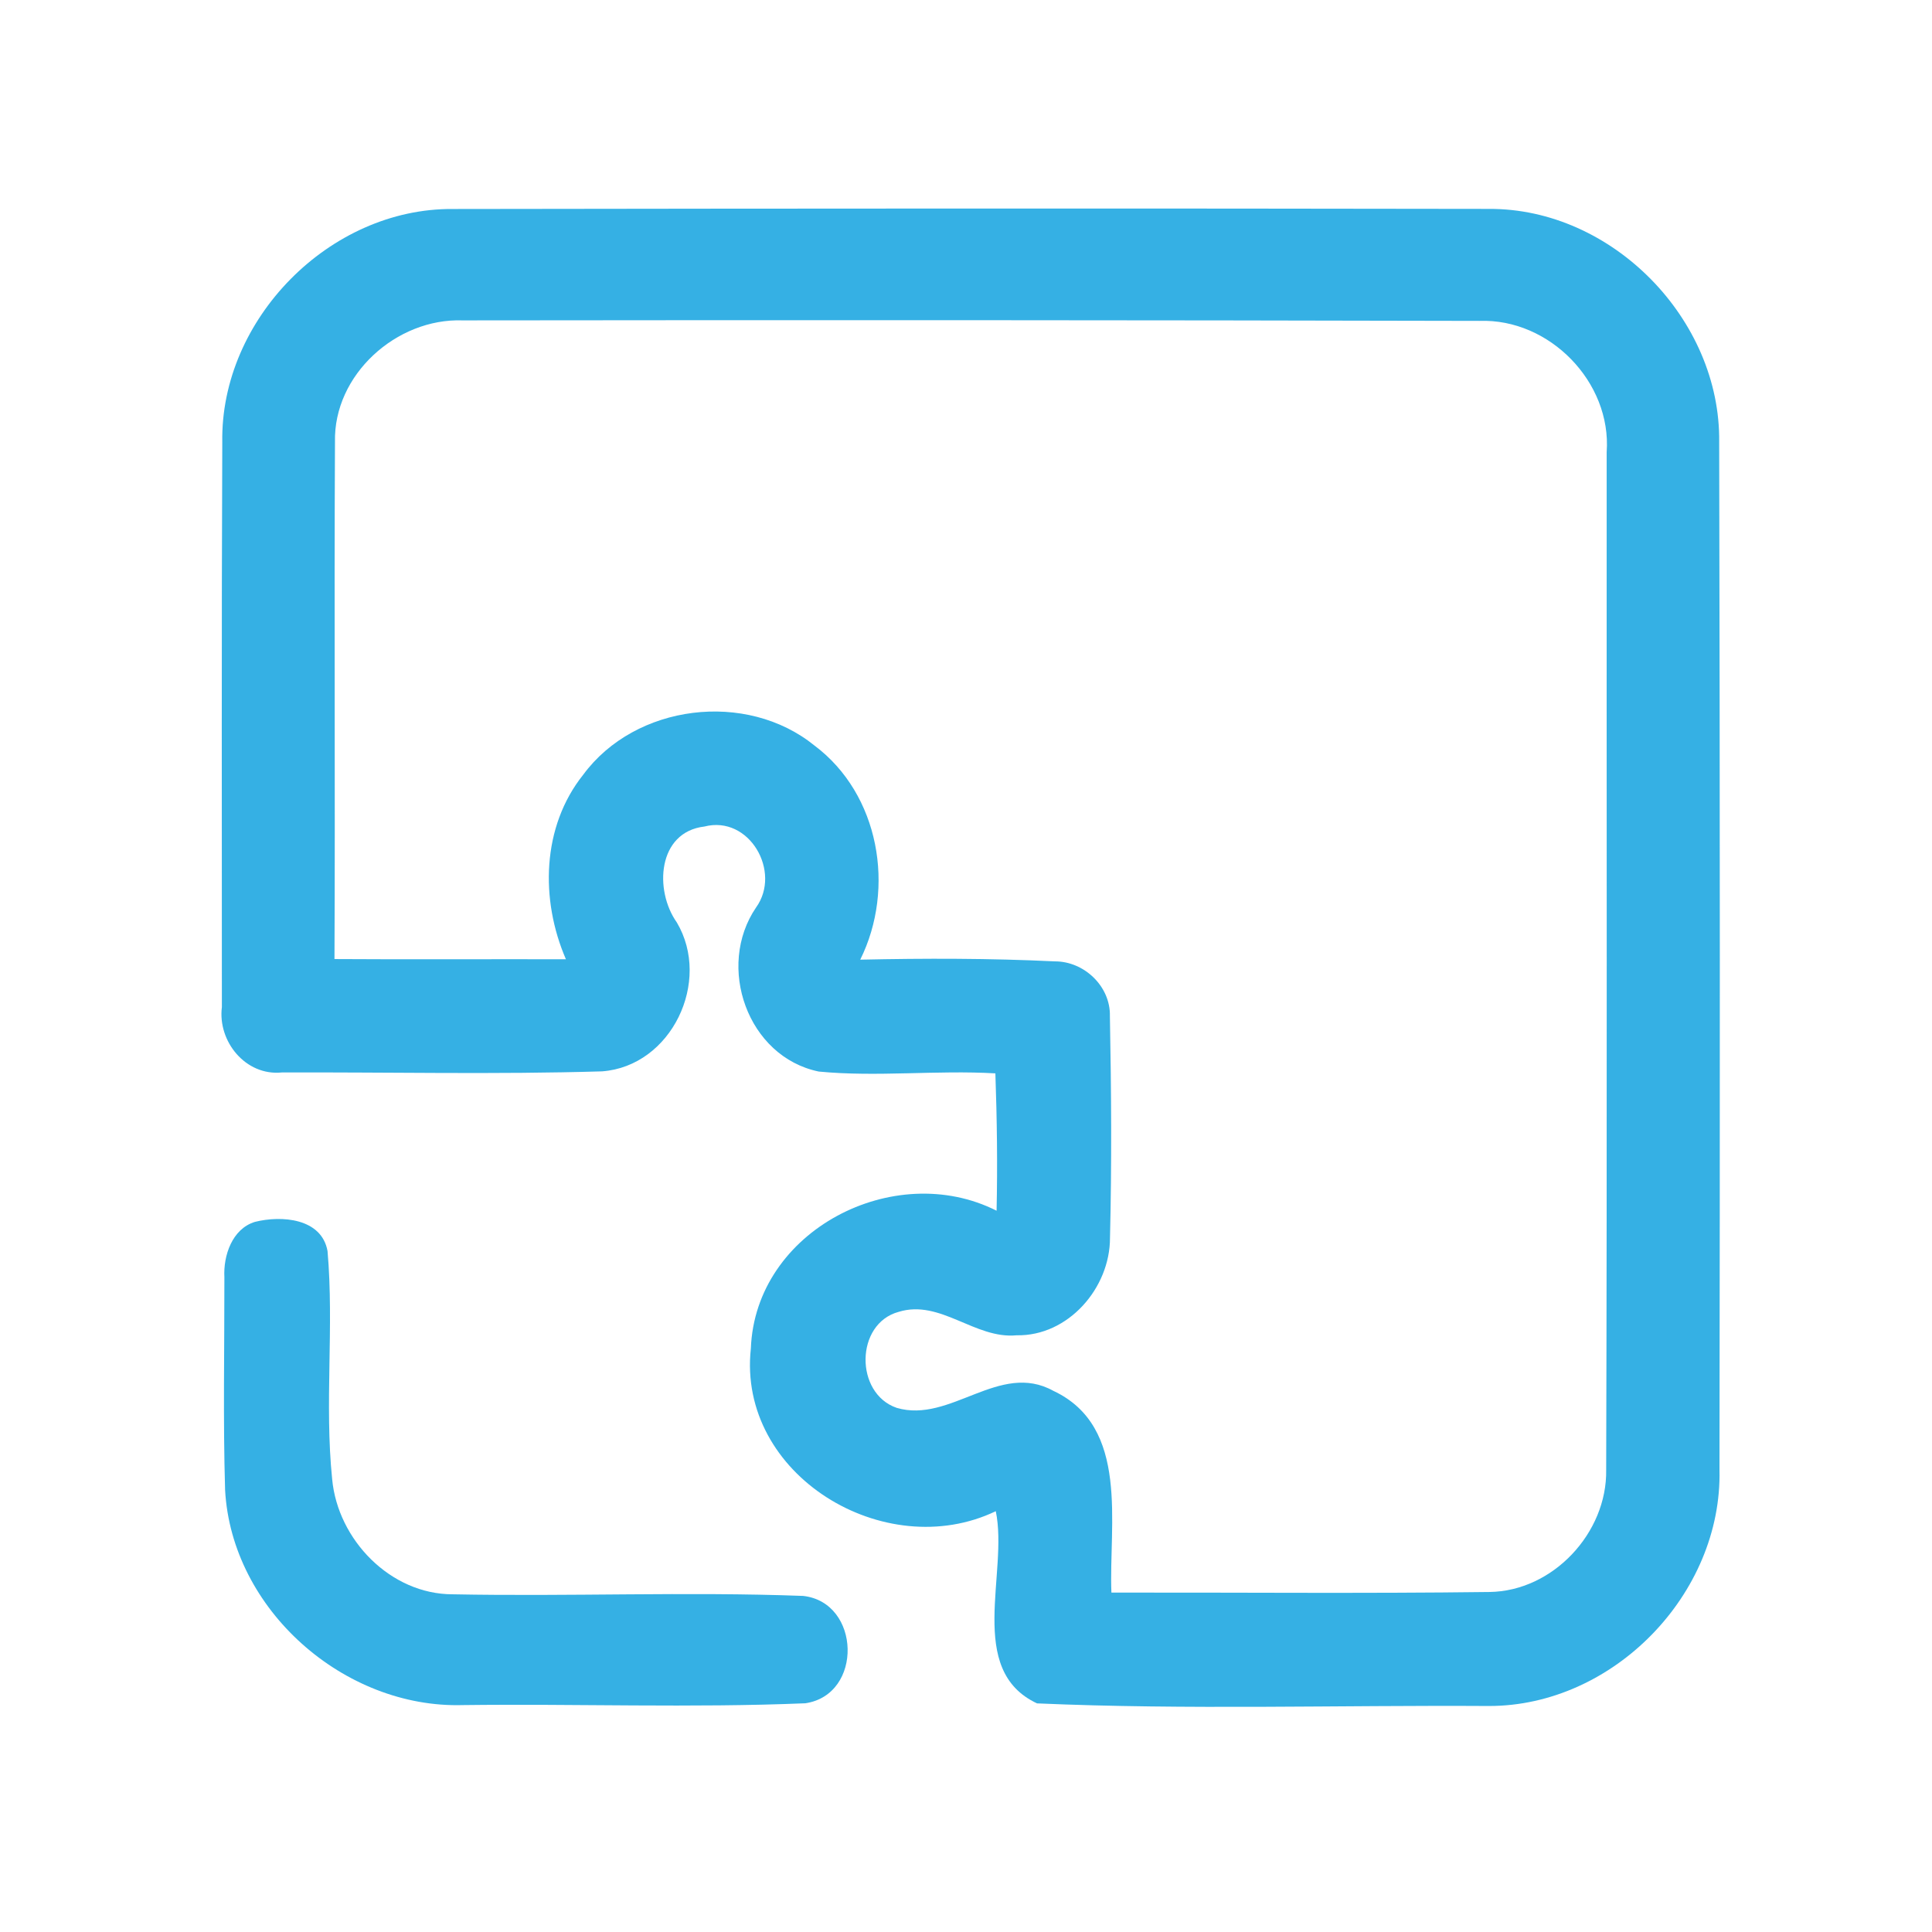<?xml version="1.0" encoding="UTF-8" ?>
<!DOCTYPE svg PUBLIC "-//W3C//DTD SVG 1.1//EN" "http://www.w3.org/Graphics/SVG/1.1/DTD/svg11.dtd">
<svg width="192pt" height="192pt" viewBox="0 0 192 192" version="1.1" xmlns="http://www.w3.org/2000/svg">
<g id="#35b0e4ff">
<path fill="#35b0e4" opacity="1.00" d=" M 22.09 43.94 C 21.89 31.71 32.77 20.67 45.01 20.77 C 79.33 20.72 113.66 20.70 147.98 20.76 C 160.22 20.70 171.01 31.73 170.85 43.94 C 170.93 77.98 170.93 112.02 170.88 146.06 C 171.17 158.40 160.33 169.55 147.97 169.54 C 133.00 169.45 117.99 169.93 103.06 169.28 C 95.96 165.96 100.24 156.31 98.96 150.18 C 87.93 155.47 73.24 146.58 74.62 134.01 C 75.06 122.29 88.86 115.18 99.04 120.32 C 99.14 115.77 99.08 111.22 98.92 106.67 C 93.07 106.33 87.19 107.05 81.37 106.49 C 74.28 105.03 71.14 96.04 75.14 90.18 C 77.69 86.63 74.47 80.99 70.00 82.14 C 65.34 82.69 65.00 88.48 67.26 91.67 C 70.74 97.53 66.73 105.95 59.84 106.47 C 49.24 106.79 38.61 106.54 28.00 106.58 C 24.42 106.94 21.62 103.51 22.05 100.08 C 22.05 81.36 22.01 62.65 22.09 43.94 M 33.29 43.93 C 33.20 61.05 33.32 78.18 33.24 95.31 C 40.91 95.36 48.57 95.31 56.24 95.33 C 53.68 89.42 53.83 82.16 57.96 76.99 C 63.14 69.96 74.17 68.60 80.94 74.09 C 87.40 78.93 89.01 88.27 85.49 95.37 C 91.93 95.23 98.39 95.23 104.83 95.54 C 107.74 95.53 110.37 98.02 110.30 100.98 C 110.44 108.32 110.49 115.67 110.31 123.01 C 110.32 127.99 106.17 132.80 101.03 132.70 C 96.89 133.10 93.45 129.09 89.31 130.37 C 84.98 131.54 84.93 138.47 89.11 139.91 C 94.45 141.49 99.32 135.25 104.68 138.22 C 112.31 141.80 110.18 151.49 110.45 158.27 C 122.97 158.25 135.50 158.37 148.02 158.21 C 154.33 158.13 159.73 152.33 159.62 146.07 C 159.72 112.36 159.65 78.64 159.67 44.93 C 160.17 37.97 153.98 31.64 147.03 31.89 C 113.35 31.81 79.65 31.80 45.97 31.84 C 39.40 31.61 33.13 37.24 33.29 43.93 Z" />
<path fill="#35b0e4" opacity="1.00" d=" M 25.33 121.43 C 27.96 120.77 31.96 121.05 32.55 124.33 C 33.21 131.86 32.24 139.47 33.01 147.00 C 33.57 153.02 38.80 158.44 44.99 158.44 C 56.59 158.67 68.21 158.17 79.81 158.60 C 85.55 159.23 85.80 168.42 80.03 169.27 C 68.71 169.74 57.34 169.31 46.01 169.45 C 34.19 169.80 23.01 159.96 22.37 148.07 C 22.16 141.03 22.31 133.98 22.30 126.94 C 22.18 124.77 23.08 122.12 25.33 121.43 Z" />
</g>
</svg>
